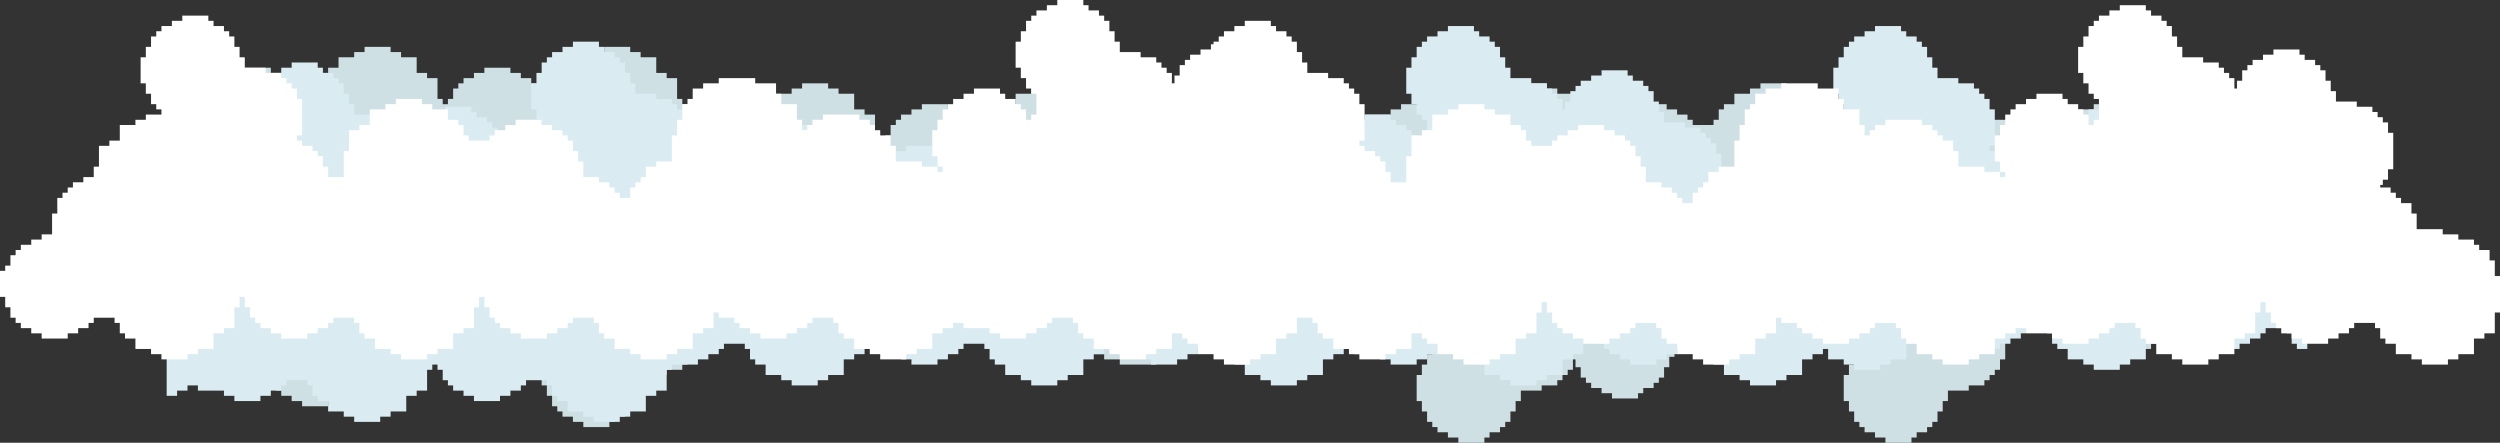 <svg id="Cloud" xmlns="http://www.w3.org/2000/svg" viewBox="0 0 480 85"><rect x="0" y="0" width="480" height="85" fill="#333333" stroke="none"/><title>cloud</title><polygon points="444 52 444 53 443 53 442 53 442 54 441 54 440 54 439 54 439 55 439 56 439 57 438 57 438 58 438 59 437 59 437 60 437 61 436 61 436 62 435 62 435 63 434 63 433 63 433 64 432 64 431 64 431 65 430 65 429 65 428 65 427 65 426 65 426 64 425 64 424 64 424 63 423 63 422 63 422 62 421 62 421 61 420 61 419 61 418 61 417 61 417 62 416 62 416 63 416 64 415 64 415 65 414 65 413 65 413 66 413 67 412 67 411 67 410 67 410 68 409 68 408 68 408 69 407 69 406 69 405 69 404 69 403 69 403 68 402 68 401 68 401 67 400 67 399 67 398 67 398 66 398 65 398 64 397 64 396 64 396 63 395 63 394 63 394 62 394 61 394 60 394 59 393 59 393 58 393 57 393 56 393 55 393 54 392 54 391 54 390 54 390 55 390 56 389 56 389 57 389 58 388 58 388 59 387 59 387 60 386 60 385 60 385 61 384 61 384 62 385 62 385 63 385 64 385 65 385 66 385 67 385 68 385 69 384 69 384 70 384 71 383 71 383 72 382 72 382 73 381 73 381 74 380 74 379 74 378 74 378 75 377 75 376 75 375 75 374 75 374 76 374 77 373 77 373 78 373 79 372 79 372 80 372 81 371 81 371 82 370 82 370 83 369 83 368 83 368 84 367 84 367 85 366 85 365 85 364 85 363 85 362 85 362 84 361 84 360 84 360 83 359 83 358 83 358 82 357 82 357 81 356 81 356 80 356 79 355 79 355 78 355 77 354 77 354 76 354 75 354 74 354 73 354 72 355 72 355 71 355 70 356 70 356 69 356 68 357 68 357 67 358 67 358 66 357 66 356 66 355 66 355 65 354 65 353 65 353 64 352 64 351 64 350 64 350 63 350 62 350 61 349 61 348 61 348 60 347 60 346 60 346 59 346 58 346 57 346 56 345 56 345 55 345 54 344 54 343 54 343 53 342 53 341 53 341 52 340 52 340 51 339 51 339 50 338 50 338 49 338 48 338 47 337 47 337 46 337 45 336 45 336 46 336 47 335 47 334 47 334 48 333 48 333 49 332 49 332 50 331 50 330 50 330 50.5 330.5 50.5 330.5 51.5 331.5 51.5 331.5 52.5 331.5 53.5 332.5 53.5 332.5 54.5 332.5 55.5 332.5 56.5 332.5 57.5 332.5 58.5 332.5 59.5 332.5 60.5 331.5 60.5 331.5 61.5 331.5 62.5 330.5 62.5 330.5 63.5 329.5 63.5 329.5 64.5 328.5 64.5 328.5 65.5 327.5 65.5 326.5 65.5 325.5 65.5 325.5 66.5 324.5 66.5 323.5 66.5 322.5 66.5 321.5 66.5 321.5 67.5 321.5 68.5 320.5 68.5 320.5 69.5 320.5 70.5 319.5 70.5 319.5 71.5 319.5 72.5 318.5 72.5 318.5 73.5 317.5 73.5 317.5 74.5 316.5 74.5 315.5 74.5 315.5 75.5 314.5 75.5 314.5 76.5 313.5 76.5 312.5 76.5 311.5 76.5 310.5 76.5 309.5 76.5 309.5 75.5 308.5 75.5 307.5 75.5 307.5 74.5 306.5 74.5 305.5 74.5 305.5 73.5 304.5 73.5 304.5 72.5 303.5 72.5 303.5 71.5 303.5 70.5 302.5 70.5 302.5 69.5 302.5 69 302 69 302 70 302 71 301 71 301 72 300 72 300 73 299 73 299 74 298 74 297 74 296 74 296 75 295 75 294 75 293 75 292 75 292 76 292 77 291 77 291 78 291 79 290 79 290 80 290 81 289 81 289 82 288 82 288 83 287 83 286 83 286 84 285 84 285 85 284 85 283 85 282 85 281 85 280 85 280 84 279 84 278 84 278 83 277 83 276 83 276 82 275 82 275 81 274 81 274 80 274 79 273 79 273 78 273 77 272 77 272 76 272 75 272 74 272 73 272 72 273 72 273 71 273 70 274 70 274 69 274 68 275 68 275 67 276 67 276 66 276 65 276 64 276 63 275 63 275 62 274 62 274 63 274 64 273 64 273 65 272 65 272 66 271 66 270 66 270 67 269 67 269 68 268 68 267 68 266 68 265 68 264 68 264 67 263 67 262 67 262 66 261 66 260 66 260 65 259 65 259 64 258 64 258 63 258 62 257 62 257 61 257 60 256 60 256 59 256 58 256 57 256 56 256 55 257 55 257 54 257 53 258 53 258 52 257 52 257 53 256 53 255 53 254 53 254 54 253 54 252 54 251 54 250 54 249 54 249 55 249 56 249 57 248 57 248 58 248 59 247 59 246 59 246 60 245 60 245 61 244 61 244 62 243 62 242 62 242 63 241 63 240 63 239 63 238 63 237 63 236 63 235 63 235 62 234 62 233 62 233 61 232 61 232 60 231 60 231 61 231 62 230 62 230 63 230 64 230 65 229 65 228 65 227 65 227 66 227 67 226 67 226 68 226 69 225 69 224 69 223 69 222 69 222 70 221 70 220 70 219 70 218 70 217 70 216 70 215 70 215 69 214 69 213 69 212 69 212 68 211 68 210 68 210 67 210 66 209 66 209 65 208 65 208 64 208 63 208 62 207 62 207 61 207 60 207 59 206 59 206 58 206 57 206 56 206 55 206 54 205 54 204 54 203 54 203 53 202 53 201 53 201 52 201 51 200 51 200 50 199 50 199 49 198 49 198 48 198 47 197 47 196 47 196 48 195 48 195 49 194 49 194 50 193 50 192 50 192 51 191 51 190 51 189 51 189 52 189 53 189 54 188 54 188 55 188 56 187 56 187 57 187 58 186 58 186 59 185 59 185 60 184 60 183 60 183 61 182 61 181 61 181 62 180 62 179 62 178 62 177 62 176 62 176 61 175 61 174 61 174 60 173 60 172 60 172 59 171 59 171 58 170 58 169 58 168 58 167 58 167 59 166 59 166 60 166 61 165 61 165 62 164 62 163 62 163 63 163 64 162 64 161 64 160 64 160 65 159 65 158 65 158 66 157 66 156 66 155 66 154 66 153 66 153 65 152 65 151 65 151 64 150 64 149 64 148 64 148 63 148 62 148 61 147 61 146 61 146 60 145 60 144 60 144 59 144 58 144 57 144 56 143 56 143 55 143 54 143 53 143 52 143 51 142 51 141 51 140 51 140 52 140 53 139 53 139 54 139 55 138 55 138 56 137 56 137 57 136 57 135 57 135 58 134 58 134 59 135 59 135 60 135 61 135 62 135 63 135 64 135 65 135 66 134 66 134 67 134 68 133 68 133 69 132 69 132 70 131 70 131 71 130 71 129 71 128 71 128 72 127 72 126 72 125 72 124 72 124 73 124 74 123 74 123 75 123 76 122 76 122 77 122 78 121 78 121 79 120 79 120 80 119 80 118 80 118 81 117 81 117 82 116 82 115 82 114 82 113 82 112 82 112 81 111 81 110 81 110 80 109 80 108 80 108 79 107 79 107 78 106 78 106 77 106 76 105 76 105 75 105 74 104 74 104 73 104 72 104 71 104 70 104 69 105 69 105 68 105 67 106 67 106 66 106 65 107 65 107 64 108 64 108 63 107 63 106 63 105 63 105 62 104 62 103 62 103 61 102 61 101 61 100 61 100 60 100 59.5 99.5 59.5 99.5 60.5 99.5 61.5 98.5 61.5 98.5 62.5 98.5 63.5 97.5 63.5 97.5 64.5 97.5 65.5 96.5 65.5 96.5 66.5 95.5 66.5 95.5 67.5 94.5 67.5 93.5 67.5 93.5 68.5 92.5 68.5 92.5 69.5 91.5 69.5 90.5 69.5 89.5 69.5 88.5 69.5 87.5 69.5 87.5 68.5 86.5 68.5 85.5 68.5 85.5 67.5 84.5 67.5 83.5 67.5 83.5 66.5 82.5 66.5 82.5 65.5 81.5 65.5 81.5 64.5 81.5 63.5 80.5 63.5 80.5 62.5 80.5 62 80 62 80 63 80 64 79 64 79 65 78 65 78 66 77 66 77 67 76 67 75 67 74 67 74 68 73 68 72 68 71 68 70 68 70 69 70 70 69 70 69 71 69 72 68 72 68 73 68 74 67 74 67 75 66 75 66 76 65 76 64 76 64 77 63 77 63 78 62 78 61 78 60 78 59 78 58 78 58 77 57 77 56 77 56 76 55 76 54 76 54 75 53 75 53 74 52 74 52 73 52 72 51 72 51 71 51 70 50 70 50 69 50 68 50 67 50 66 50 65 51 65 51 64 51 63 52 63 52 62 52 61 53 61 53 60 54 60 54 59 54 58 54 57 54 56 53 56 53 55 52 55 52 56 52 57 51 57 51 58 50 58 50 59 49 59 48 59 48 60 47 60 47 61 46 61 45 61 44 61 43 61 42 61 42 60 41 60 40 60 40 59 39 59 38 59 38 58 37 58 37 57 36 57 36 56 36 55 35 55 35 54 35 53 34 53 34 52 34 51 34 50 34 49 34 48 35 48 35 47 35 46 36 46 36 45 35 45 35 46 34 46 34 14 35 14 36 14 36 15 37 15 38 15 38 16 39 16 40 16 40 15 41 15 42 15 43 15 44 15 45 15 45 14 46 14 47 14 47 13 48 13 49 13 50 13 51 13 52 13 52 14 53 14 54 14 54 15 55 15 56 15 56 16 57 16 57 17 58 17 59 17 60 17 61 17 61 16 62 16 62 15 62 14 63 14 63 13 64 13 65 13 65 12 65 11 66 11 67 11 68 11 68 10 69 10 70 10 70 9 71 9 72 9 73 9 74 9 75 9 75 10 76 10 77 10 77 11 78 11 79 11 80 11 80 12 80 13 80 14 81 14 82 14 82 15 83 15 84 15 84 16 84 17 84 18 84 19 85 19 85 20 86 20 86 19 87 19 87 18 87 17 88 17 88 16 89 16 89 15 90 15 91 15 91 14 92 14 93 14 93 13 94 13 95 13 96 13 97 13 98 13 98 14 99 14 100 14 100 15 101 15 102 15 102 16 103 16 103 17 104 17 105 17 106 17 107 17 107 16 108 16 108 15 108 14 109 14 109 13 110 13 111 13 111 12 111 11 112 11 113 11 114 11 114 10 115 10 116 10 116 9 117 9 118 9 119 9 120 9 121 9 121 10 122 10 123 10 123 11 124 11 125 11 126 11 126 12 126 13 126 14 127 14 128 14 128 15 129 15 130 15 130 16 130 17 130 18 130 19 131 19 131 20 132 20 133 20 134 20 135 20 136 20 136 21 137 21 138 21 138 22 139 22 140 22 140 23 141 23 141 24 142 24 143 24 144 24 145 24 145 23 146 23 146 22 146 21 147 21 147 20 148 20 149 20 149 19 149 18 150 18 151 18 152 18 152 17 153 17 154 17 154 16 155 16 156 16 157 16 158 16 159 16 159 17 160 17 161 17 161 18 162 18 163 18 164 18 164 19 164 20 164 21 165 21 166 21 166 22 167 22 168 22 168 23 168 24 168 25 168 26 169 26 169 27 169 28 170 28 170 27 170 26 171 26 171 25 171 24 172 24 172 23 173 23 173 22 174 22 175 22 175 21 176 21 177 21 177 20 178 20 179 20 180 20 181 20 182 20 182 21 183 21 184 21 184 22 185 22 186 22 186 23 187 23 187 24 188 24 189 24 190 24 191 24 191 23 192 23 192 22 192 21 193 21 193 20 194 20 195 20 195 19 195 18 196 18 197 18 198 18 198 17 199 17 200 17 200 16 201 16 202 16 203 16 204 16 205 16 205 17 206 17 207 17 207 18 208 18 209 18 210 18 210 19 210 20 210 21 211 21 212 21 212 22 213 22 214 22 214 23 214 24 214 25 215 25 215 24 216 24 217 24 218 24 218 23 219 23 219 22 220 22 221 22 221 21 222 21 223 21 223 20 224 20 225 20 226 20 227 20 228 20 228 21 229 21 230 21 230 22 231 22 232 22 232 23 233 23 233 24 234 24 235 24 236 24 237 24 237 23 238 23 238 22 238 21 239 21 239 20 240 20 241 20 241 19 241 18 242 18 243 18 244 18 244 17 245 17 246 17 246 16 247 16 248 16 249 16 250 16 251 16 251 17 252 17 253 17 253 18 254 18 255 18 256 18 256 19 256 20 256 21 257 21 258 21 258 22 259 22 260 22 260 23 261 23 262 23 262 22 263 22 264 22 265 22 266 22 267 22 267 21 268 21 269 21 269 20 270 20 271 20 272 20 273 20 274 20 274 21 275 21 276 21 276 22 277 22 278 22 278 23 279 23 279 24 280 24 281 24 282 24 283 24 283 23 284 23 284 22 284 21 285 21 285 20 286 20 287 20 287 19 287 18 288 18 289 18 290 18 290 17 291 17 292 17 292 16 293 16 294 16 295 16 296 16 297 16 297 17 298 17 299 17 299 18 300 18 301 18 302 18 302 19 302 20 302 21 303 21 304 21 304 22 305 22 306 22 306 23 306 24 306 25 306 26 307 26 307 27 307 28 308 28 308 27 308 26 309 26 309 25 309 24 310 24 310 23 311 23 311 22 312 22 313 22 313 21 314 21 315 21 315 20 316 20 317 20 318 20 319 20 320 20 320 21 321 21 322 21 322 22 323 22 324 22 324 23 325 23 325 24 326 24 327 24 328 24 329 24 329 23 330 23 330 22 330 21 331 21 331 20 332 20 333 20 333 19 333 18 334 18 335 18 336 18 336 17 337 17 338 17 338 16 339 16 340 16 341 16 342 16 343 16 343 17 344 17 345 17 345 18 346 18 347 18 348 18 348 19 348 20 348 21 349 21 350 21 350 22 351 22 352 22 352 23 353 23 353 22 353 21 354 21 355 21 356 21 356 20 357 20 358 20 358 19 359 19 360 19 361 19 362 19 363 19 363 20 364 20 365 20 365 21 366 21 367 21 368 21 368 22 368 23 368 24 369 24 370 24 370 25 371 25 372 25 372 26 372 27 372 28 372 29 373 29 373 30 373 31 374 31 374 30 374 29 375 29 375 28 375 27 376 27 376 26 377 26 377 25 378 25 379 25 379 24 380 24 381 24 381 23 382 23 383 23 384 23 385 23 386 23 386 24 387 24 388 24 388 25 389 25 390 25 390 26 391 26 391 27 392 27 393 27 394 27 395 27 395 26 396 26 396 25 396 24 397 24 397 23 398 23 399 23 399 22 399 21 400 21 401 21 402 21 402 20 403 20 404 20 404 19 405 19 406 19 407 19 408 19 409 19 409 20 410 20 411 20 411 21 412 21 413 21 414 21 414 22 414 23 414 24 415 24 416 24 416 25 417 25 418 25 418 26 418 27 418 28 418 29 419 29 419 30 419 31 420 31 420 30 420 29 421 29 421 28 421 27 422 27 422 26 423 26 423 25 424 25 425 25 425 24 426 24 427 24 427 23 428 23 429 23 430 23 431 23 432 23 432 24 433 24 434 24 434 25 435 25 436 25 436 26 437 26 437 27 438 27 439 27 440 27 441 27 441 26 442 26 442 25 442 24 443 24 443 23 444 23 445 23 445 51 445 52 444 52" fill="#cfe0e5"/><polygon points="442 38 442 37 441 37 440 37 440 36 439 36 438 36 437 36 437 35 437 34 437 33 436 33 436 32 436 31 435 31 435 30 435 29 434 29 434 28 433 28 433 27 432 27 431 27 431 26 430 26 429 26 429 25 428 25 427 25 426 25 425 25 424 25 424 26 423 26 422 26 422 27 421 27 420 27 420 28 419 28 419 29 418 29 417 29 416 29 415 29 415 28 414 28 414 27 414 26 413 26 413 25 412 25 411 25 411 24 411 23 410 23 409 23 408 23 408 22 407 22 406 22 406 21 405 21 404 21 403 21 402 21 401 21 401 22 400 22 399 22 399 23 398 23 397 23 396 23 396 24 396 25 396 26 395 26 394 26 394 27 393 27 392 27 392 28 392 29 392 30 392 31 391 31 391 32 391 33 391 34 391 35 391 36 390 36 389 36 388 36 388 35 388 34 387 34 387 33 387 32 386 32 386 31 385 31 385 30 384 30 383 30 383 29 382 29 382 28 383 28 383 27 383 26 383 25 383 24 383 23 383 22 383 21 382 21 382 20 382 19 381 19 381 18 380 18 380 17 379 17 379 16 378 16 377 16 376 16 376 15 375 15 374 15 373 15 372 15 372 14 372 13 371 13 371 12 371 11 370 11 370 10 370 9 369 9 369 8 368 8 368 7 367 7 366 7 366 6 365 6 365 5 364 5 363 5 362 5 361 5 360 5 360 6 359 6 358 6 358 7 357 7 356 7 356 8 355 8 355 9 354 9 354 10 354 11 353 11 353 12 353 13 352 13 352 14 352 15 352 16 352 17 352 18 353 18 353 19 353 20 354 20 354 21 354 22 355 22 355 23 356 23 356 24 355 24 354 24 353 24 353 25 352 25 351 25 351 26 350 26 349 26 348 26 348 27 348 28 348 29 347 29 346 29 346 30 345 30 344 30 344 31 344 32 344 33 344 34 343 34 343 35 343 36 342 36 341 36 341 37 340 37 339 37 339 38 338 38 338 39 337 39 337 40 336 40 336 41 336 42 336 43 335 43 335 44 335 45 334 45 334 44 334 43 333 43 332 43 332 42 331 42 331 41 330 41 330 40 329 40 328 40 328 39.5 328.5 39.5 328.5 38.5 329.5 38.5 329.5 37.5 329.5 36.5 330.5 36.5 330.5 35.5 330.5 34.5 330.5 33.5 330.5 32.5 330.5 31.5 330.5 30.5 330.5 29.5 329.5 29.5 329.5 28.5 329.5 27.5 328.5 27.5 328.5 26.5 327.5 26.5 327.5 25.5 326.5 25.5 326.5 24.5 325.5 24.5 324.5 24.5 323.5 24.5 323.5 23.5 322.5 23.5 321.5 23.5 320.5 23.5 319.5 23.5 319.5 22.5 319.5 21.5 318.5 21.5 318.5 20.5 318.5 19.5 317.5 19.5 317.5 18.5 317.5 17.5 316.5 17.5 316.5 16.5 315.5 16.5 315.5 15.5 314.5 15.5 313.5 15.5 313.5 14.5 312.5 14.5 312.5 13.5 311.5 13.5 310.5 13.5 309.5 13.5 308.5 13.5 307.5 13.5 307.5 14.5 306.5 14.5 305.5 14.5 305.5 15.5 304.5 15.5 303.5 15.5 303.5 16.5 302.5 16.5 302.5 17.5 301.5 17.5 301.5 18.5 301.5 19.5 300.5 19.5 300.5 20.5 300.5 21 300 21 300 20 300 19 299 19 299 18 298 18 298 17 297 17 297 16 296 16 295 16 294 16 294 15 293 15 292 15 291 15 290 15 290 14 290 13 289 13 289 12 289 11 288 11 288 10 288 9 287 9 287 8 286 8 286 7 285 7 284 7 284 6 283 6 283 5 282 5 281 5 280 5 279 5 278 5 278 6 277 6 276 6 276 7 275 7 274 7 274 8 273 8 273 9 272 9 272 10 272 11 271 11 271 12 271 13 270 13 270 14 270 15 270 16 270 17 270 18 271 18 271 19 271 20 272 20 272 21 272 22 273 22 273 23 274 23 274 24 274 25 274 26 274 27 273 27 273 28 272 28 272 27 272 26 271 26 271 25 270 25 270 24 269 24 268 24 268 23 267 23 267 22 266 22 265 22 264 22 263 22 262 22 262 23 261 23 260 23 260 24 259 24 258 24 258 25 257 25 257 26 256 26 256 27 256 28 255 28 255 29 255 30 254 30 254 31 254 32 254 33 254 34 254 35 255 35 255 36 255 37 256 37 256 38 255 38 255 37 254 37 253 37 252 37 252 36 251 36 250 36 249 36 248 36 247 36 247 35 247 34 247 33 246 33 246 32 246 31 245 31 244 31 244 30 243 30 243 29 242 29 242 28 241 28 240 28 240 27 239 27 238 27 237 27 236 27 235 27 234 27 233 27 233 28 232 28 231 28 231 29 230 29 230 30 229 30 229 29 229 28 228 28 228 27 228 26 228 25 227 25 226 25 225 25 225 24 225 23 224 23 224 22 224 21 223 21 222 21 221 21 220 21 220 20 219 20 218 20 217 20 216 20 215 20 214 20 213 20 213 21 212 21 211 21 210 21 210 22 209 22 208 22 208 23 208 24 207 24 207 25 206 25 206 26 206 27 206 28 205 28 205 29 205 30 205 31 204 31 204 32 204 33 204 34 204 35 204 36 203 36 202 36 201 36 201 37 200 37 199 37 199 38 199 39 198 39 198 40 197 40 197 41 196 41 196 42 196 43 195 43 194 43 194 42 193 42 193 41 192 41 192 40 191 40 190 40 190 39 189 39 188 39 187 39 187 38 187 37 187 36 186 36 186 35 186 34 185 34 185 33 185 32 184 32 184 31 183 31 183 30 182 30 181 30 181 29 180 29 179 29 179 28 178 28 177 28 176 28 175 28 174 28 174 29 173 29 172 29 172 30 171 30 170 30 170 31 169 31 169 32 168 32 167 32 166 32 165 32 165 31 164 31 164 30 164 29 163 29 163 28 162 28 161 28 161 27 161 26 160 26 159 26 158 26 158 25 157 25 156 25 156 24 155 24 154 24 153 24 152 24 151 24 151 25 150 25 149 25 149 26 148 26 147 26 146 26 146 27 146 28 146 29 145 29 144 29 144 30 143 30 142 30 142 31 142 32 142 33 142 34 141 34 141 35 141 36 141 37 141 38 141 39 140 39 139 39 138 39 138 38 138 37 137 37 137 36 137 35 136 35 136 34 135 34 135 33 134 33 133 33 133 32 132 32 132 31 133 31 133 30 133 29 133 28 133 27 133 26 133 25 133 24 132 24 132 23 132 22 131 22 131 21 130 21 130 20 129 20 129 19 128 19 127 19 126 19 126 18 125 18 124 18 123 18 122 18 122 17 122 16 121 16 121 15 121 14 120 14 120 13 120 12 119 12 119 11 118 11 118 10 117 10 116 10 116 9 115 9 115 8 114 8 113 8 112 8 111 8 110 8 110 9 109 9 108 9 108 10 107 10 106 10 106 11 105 11 105 12 104 12 104 13 104 14 103 14 103 15 103 16 102 16 102 17 102 18 102 19 102 20 102 21 103 21 103 22 103 23 104 23 104 24 104 25 105 25 105 26 106 26 106 27 105 27 104 27 103 27 103 28 102 28 101 28 101 29 100 29 99 29 98 29 98 30 98 30.5 97.5 30.5 97.5 29.5 97.5 28.5 96.5 28.5 96.5 27.5 96.5 26.5 95.5 26.5 95.5 25.5 95.5 24.5 94.5 24.5 94.5 23.5 93.5 23.5 93.5 22.5 92.5 22.5 91.5 22.5 91.5 21.5 90.5 21.5 90.5 20.5 89.5 20.5 88.5 20.5 87.5 20.5 86.5 20.5 85.5 20.5 85.5 21.5 84.5 21.5 83.5 21.5 83.5 22.5 82.5 22.5 81.5 22.5 81.5 23.5 80.5 23.5 80.5 24.5 79.5 24.5 79.5 25.5 79.5 26.5 78.5 26.5 78.5 27.5 78.5 28 78 28 78 27 78 26 77 26 77 25 76 25 76 24 75 24 75 23 74 23 73 23 72 23 72 22 71 22 70 22 69 22 68 22 68 21 68 20 67 20 67 19 67 18 66 18 66 17 66 16 65 16 65 15 64 15 64 14 63 14 62 14 62 13 61 13 61 12 60 12 59 12 58 12 57 12 56 12 56 13 55 13 54 13 54 14 53 14 52 14 52 15 51 15 51 16 50 16 50 17 50 18 49 18 49 19 49 20 48 20 48 21 48 22 48 23 48 24 48 25 49 25 49 26 49 27 50 27 50 28 50 29 51 29 51 30 52 30 52 31 52 32 52 33 52 34 51 34 51 35 50 35 50 34 50 33 49 33 49 32 48 32 48 31 47 31 46 31 46 30 45 30 45 29 44 29 43 29 42 29 41 29 40 29 40 30 39 30 38 30 38 31 37 31 36 31 36 32 35 32 35 33 34 33 34 34 34 35 33 35 33 36 33 37 32 37 32 38 32 39 32 40 32 41 32 42 33 42 33 43 33 44 34 44 34 45 33 45 33 44 32 44 32 76 33 76 34 76 34 75 35 75 36 75 36 74 37 74 38 74 38 75 39 75 40 75 41 75 42 75 43 75 43 76 44 76 45 76 45 77 46 77 47 77 48 77 49 77 50 77 50 76 51 76 52 76 52 75 53 75 54 75 54 74 55 74 55 73 56 73 57 73 58 73 59 73 59 74 60 74 60 75 60 76 61 76 61 77 62 77 63 77 63 78 63 79 64 79 65 79 66 79 66 80 67 80 68 80 68 81 69 81 70 81 71 81 72 81 73 81 73 80 74 80 75 80 75 79 76 79 77 79 78 79 78 78 78 77 78 76 79 76 80 76 80 75 81 75 82 75 82 74 82 73 82 72 82 71 83 71 83 70 84 70 84 71 85 71 85 72 85 73 86 73 86 74 87 74 87 75 88 75 89 75 89 76 90 76 91 76 91 77 92 77 93 77 94 77 95 77 96 77 96 76 97 76 98 76 98 75 99 75 100 75 100 74 101 74 101 73 102 73 103 73 104 73 105 73 105 74 106 74 106 75 106 76 107 76 107 77 108 77 109 77 109 78 109 79 110 79 111 79 112 79 112 80 113 80 114 80 114 81 115 81 116 81 117 81 118 81 119 81 119 80 120 80 121 80 121 79 122 79 123 79 124 79 124 78 124 77 124 76 125 76 126 76 126 75 127 75 128 75 128 74 128 73 128 72 128 71 129 71 129 70 130 70 131 70 132 70 133 70 134 70 134 69 135 69 136 69 136 68 137 68 138 68 138 67 139 67 139 66 140 66 141 66 142 66 143 66 143 67 144 67 144 68 144 69 145 69 145 70 146 70 147 70 147 71 147 72 148 72 149 72 150 72 150 73 151 73 152 73 152 74 153 74 154 74 155 74 156 74 157 74 157 73 158 73 159 73 159 72 160 72 161 72 162 72 162 71 162 70 162 69 163 69 164 69 164 68 165 68 166 68 166 67 166 66 166 65 166 64 167 64 167 63 167 62 168 62 168 63 168 64 169 64 169 65 169 66 170 66 170 67 171 67 171 68 172 68 173 68 173 69 174 69 175 69 175 70 176 70 177 70 178 70 179 70 180 70 180 69 181 69 182 69 182 68 183 68 184 68 184 67 185 67 185 66 186 66 187 66 188 66 189 66 189 67 190 67 190 68 190 69 191 69 191 70 192 70 193 70 193 71 193 72 194 72 195 72 196 72 196 73 197 73 198 73 198 74 199 74 200 74 201 74 202 74 203 74 203 73 204 73 205 73 205 72 206 72 207 72 208 72 208 71 208 70 208 69 209 69 210 69 210 68 211 68 212 68 212 67 212 66 212 65 213 65 213 66 214 66 215 66 216 66 216 67 217 67 217 68 218 68 219 68 219 69 220 69 221 69 221 70 222 70 223 70 224 70 225 70 226 70 226 69 227 69 228 69 228 68 229 68 230 68 230 67 231 67 231 66 232 66 233 66 234 66 235 66 235 67 236 67 236 68 236 69 237 69 237 70 238 70 239 70 239 71 239 72 240 72 241 72 242 72 242 73 243 73 244 73 244 74 245 74 246 74 247 74 248 74 249 74 249 73 250 73 251 73 251 72 252 72 253 72 254 72 254 71 254 70 254 69 255 69 256 69 256 68 257 68 258 68 258 67 259 67 260 67 260 68 261 68 262 68 263 68 264 68 265 68 265 69 266 69 267 69 267 70 268 70 269 70 270 70 271 70 272 70 272 69 273 69 274 69 274 68 275 68 276 68 276 67 277 67 277 66 278 66 279 66 280 66 281 66 281 67 282 67 282 68 282 69 283 69 283 70 284 70 285 70 285 71 285 72 286 72 287 72 288 72 288 73 289 73 290 73 290 74 291 74 292 74 293 74 294 74 295 74 295 73 296 73 297 73 297 72 298 72 299 72 300 72 300 71 300 70 300 69 301 69 302 69 302 68 303 68 304 68 304 67 304 66 304 65 304 64 305 64 305 63 305 62 306 62 306 63 306 64 307 64 307 65 307 66 308 66 308 67 309 67 309 68 310 68 311 68 311 69 312 69 313 69 313 70 314 70 315 70 316 70 317 70 318 70 318 69 319 69 320 69 320 68 321 68 322 68 322 67 323 67 323 66 324 66 325 66 326 66 327 66 327 67 328 67 328 68 328 69 329 69 329 70 330 70 331 70 331 71 331 72 332 72 333 72 334 72 334 73 335 73 336 73 336 74 337 74 338 74 339 74 340 74 341 74 341 73 342 73 343 73 343 72 344 72 345 72 346 72 346 71 346 70 346 69 347 69 348 69 348 68 349 68 350 68 350 67 351 67 351 68 351 69 352 69 353 69 354 69 354 70 355 70 356 70 356 71 357 71 358 71 359 71 360 71 361 71 361 70 362 70 363 70 363 69 364 69 365 69 366 69 366 68 366 67 366 66 367 66 368 66 368 65 369 65 370 65 370 64 370 63 370 62 370 61 371 61 371 60 371 59 372 59 372 60 372 61 373 61 373 62 373 63 374 63 374 64 375 64 375 65 376 65 377 65 377 66 378 66 379 66 379 67 380 67 381 67 382 67 383 67 384 67 384 66 385 66 386 66 386 65 387 65 388 65 388 64 389 64 389 63 390 63 391 63 392 63 393 63 393 64 394 64 394 65 394 66 395 66 395 67 396 67 397 67 397 68 397 69 398 69 399 69 400 69 400 70 401 70 402 70 402 71 403 71 404 71 405 71 406 71 407 71 407 70 408 70 409 70 409 69 410 69 411 69 412 69 412 68 412 67 412 66 413 66 414 66 414 65 415 65 416 65 416 64 416 63 416 62 416 61 417 61 417 60 417 59 418 59 418 60 418 61 419 61 419 62 419 63 420 63 420 64 421 64 421 65 422 65 423 65 423 66 424 66 425 66 425 67 426 67 427 67 428 67 429 67 430 67 430 66 431 66 432 66 432 65 433 65 434 65 434 64 435 64 435 63 436 63 437 63 438 63 439 63 439 64 440 64 440 65 440 66 441 66 441 67 442 67 443 67 443 39 443 38 442 38" fill="#daebf2"/><polygon points="479 53 479 52 479 51 479 50 478 50 478 49 478 48 477 48 476 48 476 47 475 47 475 46 474 46 473 46 472 46 472 45 471 45 470 45 469 45 469 44 468 44 467 44 466 44 465 44 464 44 464 43 464 42 464 41 463 41 463 40 463 39 462 39 461 39 461 38 460 38 460 37 459 37 459 36 458 36 457 36 457 35.5 457.5 35.5 457.5 34.5 458.5 34.5 458.5 33.5 458.5 32.5 459.5 32.5 459.5 31.5 459.5 30.5 459.5 29.5 459.5 28.5 459.5 27.5 459.5 26.5 459.5 25.5 458.5 25.5 458.5 24.5 458.5 23.5 457.5 23.5 457.5 22.5 456.5 22.5 456.5 21.5 455.5 21.5 455.5 20.5 454.5 20.5 453.5 20.5 452.5 20.5 452.5 19.5 451.5 19.5 450.5 19.5 449.5 19.5 448.5 19.5 448.5 18.5 448.5 17.5 447.5 17.5 447.5 16.5 447.5 15.5 446.5 15.5 446.5 14.5 446.5 13.5 445.5 13.5 445.5 12.5 444.5 12.5 444.5 11.5 443.5 11.5 442.5 11.5 442.5 10.5 441.5 10.5 441.5 9.5 440.5 9.5 439.5 9.5 438.5 9.5 437.5 9.5 436.5 9.5 436.5 10.5 435.5 10.5 434.5 10.5 434.5 11.5 433.5 11.5 432.5 11.5 432.5 12.5 431.5 12.5 431.5 13.5 430.5 13.5 430.5 14.5 430.5 15.5 429.5 15.5 429.5 16.5 429.5 17 429 17 429 16 429 15 428 15 428 14 427 14 427 13 426 13 426 12 425 12 424 12 423 12 423 11 422 11 421 11 420 11 419 11 419 10 419 9 418 9 418 8 418 7 417 7 417 6 417 5 416 5 416 4 415 4 415 3 414 3 413 3 413 2 412 2 412 1 411 1 410 1 409 1 408 1 407 1 407 2 406 2 405 2 405 3 404 3 403 3 403 4 402 4 402 5 401 5 401 6 401 7 400 7 400 8 400 9 399 9 399 10 399 11 399 12 399 13 399 14 400 14 400 15 400 16 401 16 401 17 401 18 402 18 402 19 403 19 403 20 403 21 403 22 403 23 402 23 402 24 401 24 401 23 401 22 400 22 400 21 399 21 399 20 398 20 397 20 397 19 396 19 396 18 395 18 394 18 393 18 392 18 391 18 391 19 390 19 389 19 389 20 388 20 387 20 387 21 386 21 386 22 385 22 385 23 385 24 384 24 384 25 384 26 383 26 383 27 383 28 383 29 383 30 383 31 384 31 384 32 384 33 385 33 385 34 384 34 384 33 383 33 382 33 381 33 381 32 380 32 379 32 378 32 377 32 376 32 376 31 376 30 376 29 375 29 375 28 375 27 374 27 373 27 373 26 372 26 372 25 371 25 371 24 370 24 369 24 369 23 368 23 367 23 366 23 365 23 364 23 363 23 362 23 362 24 361 24 360 24 360 25 359 25 359 26 358 26 358 25 358 24 357 24 357 23 357 22 357 21 356 21 355 21 354 21 354 20 354 19 353 19 353 18 353 17 352 17 351 17 350 17 349 17 349 16 348 16 347 16 346 16 345 16 344 16 343 16 342 16 342 17 341 17 340 17 339 17 339 18 338 18 337 18 337 19 337 20 336 20 336 21 335 21 335 22 335 23 335 24 334 24 334 25 334 26 334 27 333 27 333 28 333 29 333 30 333 31 333 32 332 32 331 32 330 32 330 33 329 33 328 33 328 34 328 35 327 35 327 36 326 36 326 37 325 37 325 38 325 39 324 39 323 39 323 38 322 38 322 37 321 37 321 36 320 36 319 36 319 35 318 35 317 35 316 35 316 34 316 33 316 32 315 32 315 31 315 30 314 30 314 29 314 28 313 28 313 27 312 27 312 26 311 26 310 26 310 25 309 25 308 25 308 24 307 24 306 24 305 24 304 24 303 24 303 25 302 25 301 25 301 26 300 26 299 26 299 27 298 27 298 28 297 28 296 28 295 28 294 28 294 27 293 27 293 26 293 25 292 25 292 24 291 24 290 24 290 23 290 22 289 22 288 22 287 22 287 21 286 21 285 21 285 20 284 20 283 20 282 20 281 20 280 20 280 21 279 21 278 21 278 22 277 22 276 22 275 22 275 23 275 24 275 25 274 25 273 25 273 26 272 26 271 26 271 27 271 28 271 29 271 30 270 30 270 31 270 32 270 33 270 34 270 35 269 35 268 35 267 35 267 34 267 33 266 33 266 32 266 31 265 31 265 30 264 30 264 29 263 29 262 29 262 28 261 28 261 27 262 27 262 26 262 25 262 24 262 23 262 22 262 21 262 20 261 20 261 19 261 18 260 18 260 17 259 17 259 16 258 16 258 15 257 15 256 15 255 15 255 14 254 14 253 14 252 14 251 14 251 13 251 12 250 12 250 11 250 10 249 10 249 9 249 8 248 8 248 7 247 7 247 6 246 6 245 6 245 5 244 5 244 4 243 4 242 4 241 4 240 4 239 4 239 5 238 5 237 5 237 6 236 6 235 6 235 7 234 7 234 8 233 8 233 8.5 232.5 8.5 232.5 9.5 231.5 9.5 230.5 9.5 230.5 10.5 229.5 10.5 228.5 10.5 228.5 11.5 227.5 11.5 227.5 12.5 226.5 12.5 226.5 13.5 226.5 14.5 225.5 14.5 225.5 15.5 225.5 16 225 16 225 15 225 14 224 14 224 13 223 13 223 12 222 12 222 11 221 11 220 11 219 11 219 10 218 10 217 10 216 10 215 10 215 9 215 8 214 8 214 7 214 6 213 6 213 5 213 4 212 4 212 3 211 3 211 2 210 2 209 2 209 1 208 1 208 0 207 0 206 0 205 0 204 0 203 0 203 1 202 1 201 1 201 2 200 2 199 2 199 3 198 3 198 4 197 4 197 5 197 6 196 6 196 7 196 8 195 8 195 9 195 10 195 11 195 12 195 13 196 13 196 14 196 15 197 15 197 16 197 17 198 17 198 18 199 18 199 19 199 20 199 21 199 22 198 22 198 23 197 23 197 22 197 21 196 21 196 20 195 20 195 19 194 19 193 19 193 18 192 18 192 17 191 17 190 17 189 17 188 17 187 17 187 18 186 18 185 18 185 19 184 19 183 19 183 20 182 20 182 21 181 21 181 22 181 23 180 23 180 24 180 25 179 25 179 26 179 27 179 28 179 29 179 30 180 30 180 31 180 32 181 32 181 33 180 33 180 32 179 32 178 32 177 32 177 31 176 31 175 31 174 31 173 31 172 31 172 30 172 29 172 28 171 28 171 27 171 26 170 26 169 26 169 25 168 25 168 24 167 24 167 23 166 23 165 23 165 22 164 22 163 22 162 22 161 22 160 22 159 22 158 22 158 23 157 23 156 23 156 24 155 24 155 25 154 25 154 24 154 23 153 23 153 22 153 21 153 20 152 20 151 20 150 20 150 19 150 18 149 18 149 17 149 16 148 16 147 16 146 16 145 16 145 15 144 15 143 15 142 15 141 15 140 15 139 15 138 15 138 16 137 16 136 16 135 16 135 17 134 17 133 17 133 18 133 19 132 19 132 20 131 20 131 21 131 22 131 23 130 23 130 24 130 25 130 26 129 26 129 27 129 28 129 29 129 30 129 31 128 31 127 31 126 31 126 32 125 32 124 32 124 33 124 34 123 34 123 35 122 35 122 36 121 36 121 37 121 38 120 38 119 38 119 37 118 37 118 36 117 36 117 35 116 35 115 35 115 34 114 34 113 34 112 34 112 33 112 32 112 31 111 31 111 30 111 29 110 29 110 28 110 27 109 27 109 26 108 26 108 25 107 25 106 25 106 24 105 24 104 24 104 23 103 23 102 23 101 23 100 23 99 23 99 24 98 24 97 24 97 25 96 25 95 25 95 26 94 26 94 27 93 27 92 27 91 27 90 27 90 26 89 26 89 25 89 24 88 24 88 23 87 23 86 23 86 22 86 21 85 21 84 21 83 21 83 20 82 20 81 20 81 19 80 19 79 19 78 19 77 19 76 19 76 20 75 20 74 20 74 21 73 21 72 21 71 21 71 22 71 23 71 24 70 24 69 24 69 25 68 25 67 25 67 26 67 27 67 28 67 29 66 29 66 30 66 31 66 32 66 33 66 34 65 34 64 34 63 34 63 33 63 32 62 32 62 31 62 30 61 30 61 29 60 29 60 28 59 28 58 28 58 27 57 27 57 26 58 26 58 25 58 24 58 23 58 22 58 21 58 20 58 19 57 19 57 18 57 17 56 17 56 16 55 16 55 15 54 15 54 14 53 14 52 14 51 14 51 13 50 13 49 13 48 13 47 13 47 12 47 11 46 11 46 10 46 9 45 9 45 8 45 7 44 7 44 6 43 6 43 5 42 5 41 5 41 4 40 4 40 3 39 3 38 3 37 3 36 3 35 3 35 4 34 4 33 4 33 5 32 5 31 5 31 6 30 6 30 7 29 7 29 8 29 9 28 9 28 10 28 11 27 11 27 12 27 13 27 14 27 15 27 16 28 16 28 17 28 18 29 18 29 19 29 20 30 20 30 21 31 21 31 22 30 22 29 22 28 22 28 23 27 23 26 23 26 24 25 24 24 24 23 24 23 25 23 26 23 27 22 27 21 27 21 28 20 28 19 28 19 29 19 30 19 31 19 32 18 32 18 33 18 34 17 34 16 34 16 35 15 35 14 35 14 36 13 36 13 37 12 37 12 38 11 38 11 39 11 40 11 41 10 41 10 42 10 43 10 44 10 45 9 45 8 45 8 46 7 46 6 46 6 47 5 47 4 47 4 48 3 48 3 49 2 49 2 50 2 51 1 51 1 52 0 52 0 53 0 54 0 55 0 56 0 57 1 57 1 58 1 59 2 59 2 60 2 61 3 61 3 62 4 62 4 63 5 63 6 63 6 64 7 64 8 64 8 65 9 65 10 65 11 65 12 65 13 65 13 64 14 64 15 64 15 63 16 63 17 63 17 62 18 62 18 61 19 61 20 61 21 61 22 61 22 62 23 62 23 63 23 64 24 64 24 65 25 65 26 65 26 66 26 67 27 67 28 67 29 67 29 68 30 68 31 68 31 69 32 69 33 69 34 69 35 69 36 69 36 68 37 68 38 68 38 67 39 67 40 67 41 67 41 66 41 65 41 64 42 64 43 64 43 63 44 63 45 63 45 62 45 61 45 60 45 59 46 59 46 58 46 57 47 57 47 58 47 59 48 59 48 60 48 61 49 61 49 62 50 62 50 63 51 63 52 63 52 64 53 64 54 64 54 65 55 65 56 65 57 65 58 65 59 65 59 64 60 64 61 64 61 63 62 63 63 63 63 62 64 62 64 61 65 61 66 61 67 61 68 61 68 62 69 62 69 63 69 64 70 64 70 65 71 65 72 65 72 66 72 67 73 67 74 67 75 67 75 68 76 68 77 68 77 69 78 69 79 69 80 69 81 69 82 69 82 68 83 68 84 68 84 67 85 67 86 67 87 67 87 66 87 65 87 64 88 64 89 64 89 63 90 63 91 63 91 62 91 61 91 60 91 59 92 59 92 58 92 57 93 57 93 58 93 59 94 59 94 60 94 61 95 61 95 62 96 62 96 63 97 63 98 63 98 64 99 64 100 64 100 65 101 65 102 65 103 65 104 65 105 65 105 64 106 64 107 64 107 63 108 63 109 63 109 62 110 62 110 61 111 61 112 61 113 61 114 61 114 62 115 62 115 63 115 64 116 64 116 65 117 65 118 65 118 66 118 67 119 67 120 67 121 67 121 68 122 68 123 68 123 69 124 69 125 69 126 69 127 69 128 69 128 68 129 68 130 68 130 67 131 67 132 67 133 67 133 66 133 65 133 64 134 64 135 64 135 63 136 63 137 63 137 62 137 61 137 60 138 60 138 61 139 61 140 61 141 61 141 62 142 62 142 63 143 63 144 63 144 64 145 64 146 64 146 65 147 65 148 65 149 65 150 65 151 65 151 64 152 64 153 64 153 63 154 63 155 63 155 62 156 62 156 61 157 61 158 61 159 61 160 61 160 62 161 62 161 63 161 64 162 64 162 65 163 65 164 65 164 66 164 67 165 67 166 67 167 67 167 68 168 68 169 68 169 69 170 69 171 69 172 69 173 69 174 69 174 68 175 68 176 68 176 67 177 67 178 67 179 67 179 66 179 65 179 64 180 64 181 64 181 63 182 63 183 63 183 62 184 62 185 62 185 63 186 63 187 63 188 63 189 63 190 63 190 64 191 64 192 64 192 65 193 65 194 65 195 65 196 65 197 65 197 64 198 64 199 64 199 63 200 63 201 63 201 62 202 62 202 61 203 61 204 61 205 61 206 61 206 62 207 62 207 63 207 64 208 64 208 65 209 65 210 65 210 66 210 67 211 67 212 67 213 67 213 68 214 68 215 68 215 69 216 69 217 69 218 69 219 69 220 69 220 68 221 68 222 68 222 67 223 67 224 67 225 67 225 66 225 65 225 64 226 64 227 64 227 65 228 65 228 66 229 66 230 66 230 67 230 68 231 68 232 68 233 68 233 69 234 69 235 69 235 70 236 70 237 70 238 70 239 70 240 70 240 69 241 69 242 69 242 68 243 68 244 68 245 68 245 67 245 66 245 65 246 65 247 65 247 64 248 64 249 64 249 63 249 62 249 61 250 61 251 61 252 61 252 62 253 62 253 63 253 64 254 64 254 65 255 65 256 65 256 66 256 67 257 67 258 67 259 67 259 68 260 68 261 68 261 69 262 69 263 69 264 69 265 69 266 69 266 68 267 68 268 68 268 67 269 67 270 67 271 67 271 66 271 65 271 64 272 64 273 64 273 65 274 65 274 66 275 66 276 66 276 67 276 68 277 68 278 68 279 68 279 69 280 69 281 69 281 70 282 70 283 70 284 70 285 70 286 70 286 69 287 69 288 69 288 68 289 68 290 68 291 68 291 67 291 66 291 65 292 65 293 65 293 64 294 64 295 64 295 63 295 62 295 61 295 60 296 60 296 59 296 58 297 58 297 59 297 60 298 60 298 61 298 62 299 62 299 63 300 63 300 64 301 64 302 64 302 65 303 65 304 65 304 66 305 66 306 66 307 66 308 66 309 66 309 65 310 65 311 65 311 64 312 64 313 64 313 63 314 63 314 62 315 62 316 62 317 62 318 62 318 63 319 63 319 64 319 65 320 65 320 66 321 66 322 66 322 67 322 68 323 68 324 68 325 68 325 69 326 69 327 69 327 70 328 70 329 70 330 70 331 70 332 70 332 69 333 69 334 69 334 68 335 68 336 68 337 68 337 67 337 66 337 65 338 65 339 65 339 64 340 64 341 64 341 63 341 62 341 61 342 61 342 62 343 62 344 62 345 62 345 63 346 63 346 64 347 64 348 64 348 65 349 65 350 65 350 66 351 66 352 66 353 66 354 66 355 66 355 65 356 65 357 65 357 64 358 64 359 64 359 63 360 63 360 62 361 62 362 62 363 62 364 62 364 63 365 63 365 64 365 65 366 65 366 66 367 66 368 66 368 67 368 68 369 68 370 68 371 68 371 69 372 69 373 69 373 70 374 70 375 70 376 70 377 70 378 70 378 69 379 69 380 69 380 68 381 68 382 68 383 68 383 67 383 66 383 65 384 65 385 65 385 64 386 64 387 64 387 63 388 63 389 63 389 64 390 64 391 64 392 64 393 64 394 64 394 65 395 65 396 65 396 66 397 66 398 66 399 66 400 66 401 66 401 65 402 65 403 65 403 64 404 64 405 64 405 63 406 63 406 62 407 62 408 62 409 62 410 62 410 63 411 63 411 64 411 65 412 65 412 66 413 66 414 66 414 67 414 68 415 68 416 68 417 68 417 69 418 69 419 69 419 70 420 70 421 70 422 70 423 70 424 70 424 69 425 69 426 69 426 68 427 68 428 68 429 68 429 67 429 66 429 65 430 65 431 65 431 64 432 64 433 64 433 63 433 62 433 61 433 60 434 60 434 59 434 58 435 58 435 59 435 60 436 60 436 61 436 62 437 62 437 63 438 63 438 64 439 64 440 64 440 65 441 65 442 65 442 66 443 66 444 66 445 66 446 66 447 66 447 65 448 65 449 65 449 64 450 64 451 64 451 63 452 63 452 62 453 62 454 62 455 62 456 62 456 63 457 63 457 64 457 65 458 65 458 66 459 66 460 66 460 67 460 68 461 68 462 68 463 68 463 69 464 69 465 69 465 70 466 70 467 70 468 70 469 70 470 70 470 69 471 69 472 69 472 68 473 68 474 68 475 68 475 67 475 66 475 65 476 65 477 65 477 64 478 64 479 64 479 63 479 62 479 61 479 60 480 60 480 59 480 58 480 57 480 56 480 55 480 54 480 53 479 53" fill="#fff"/></svg>